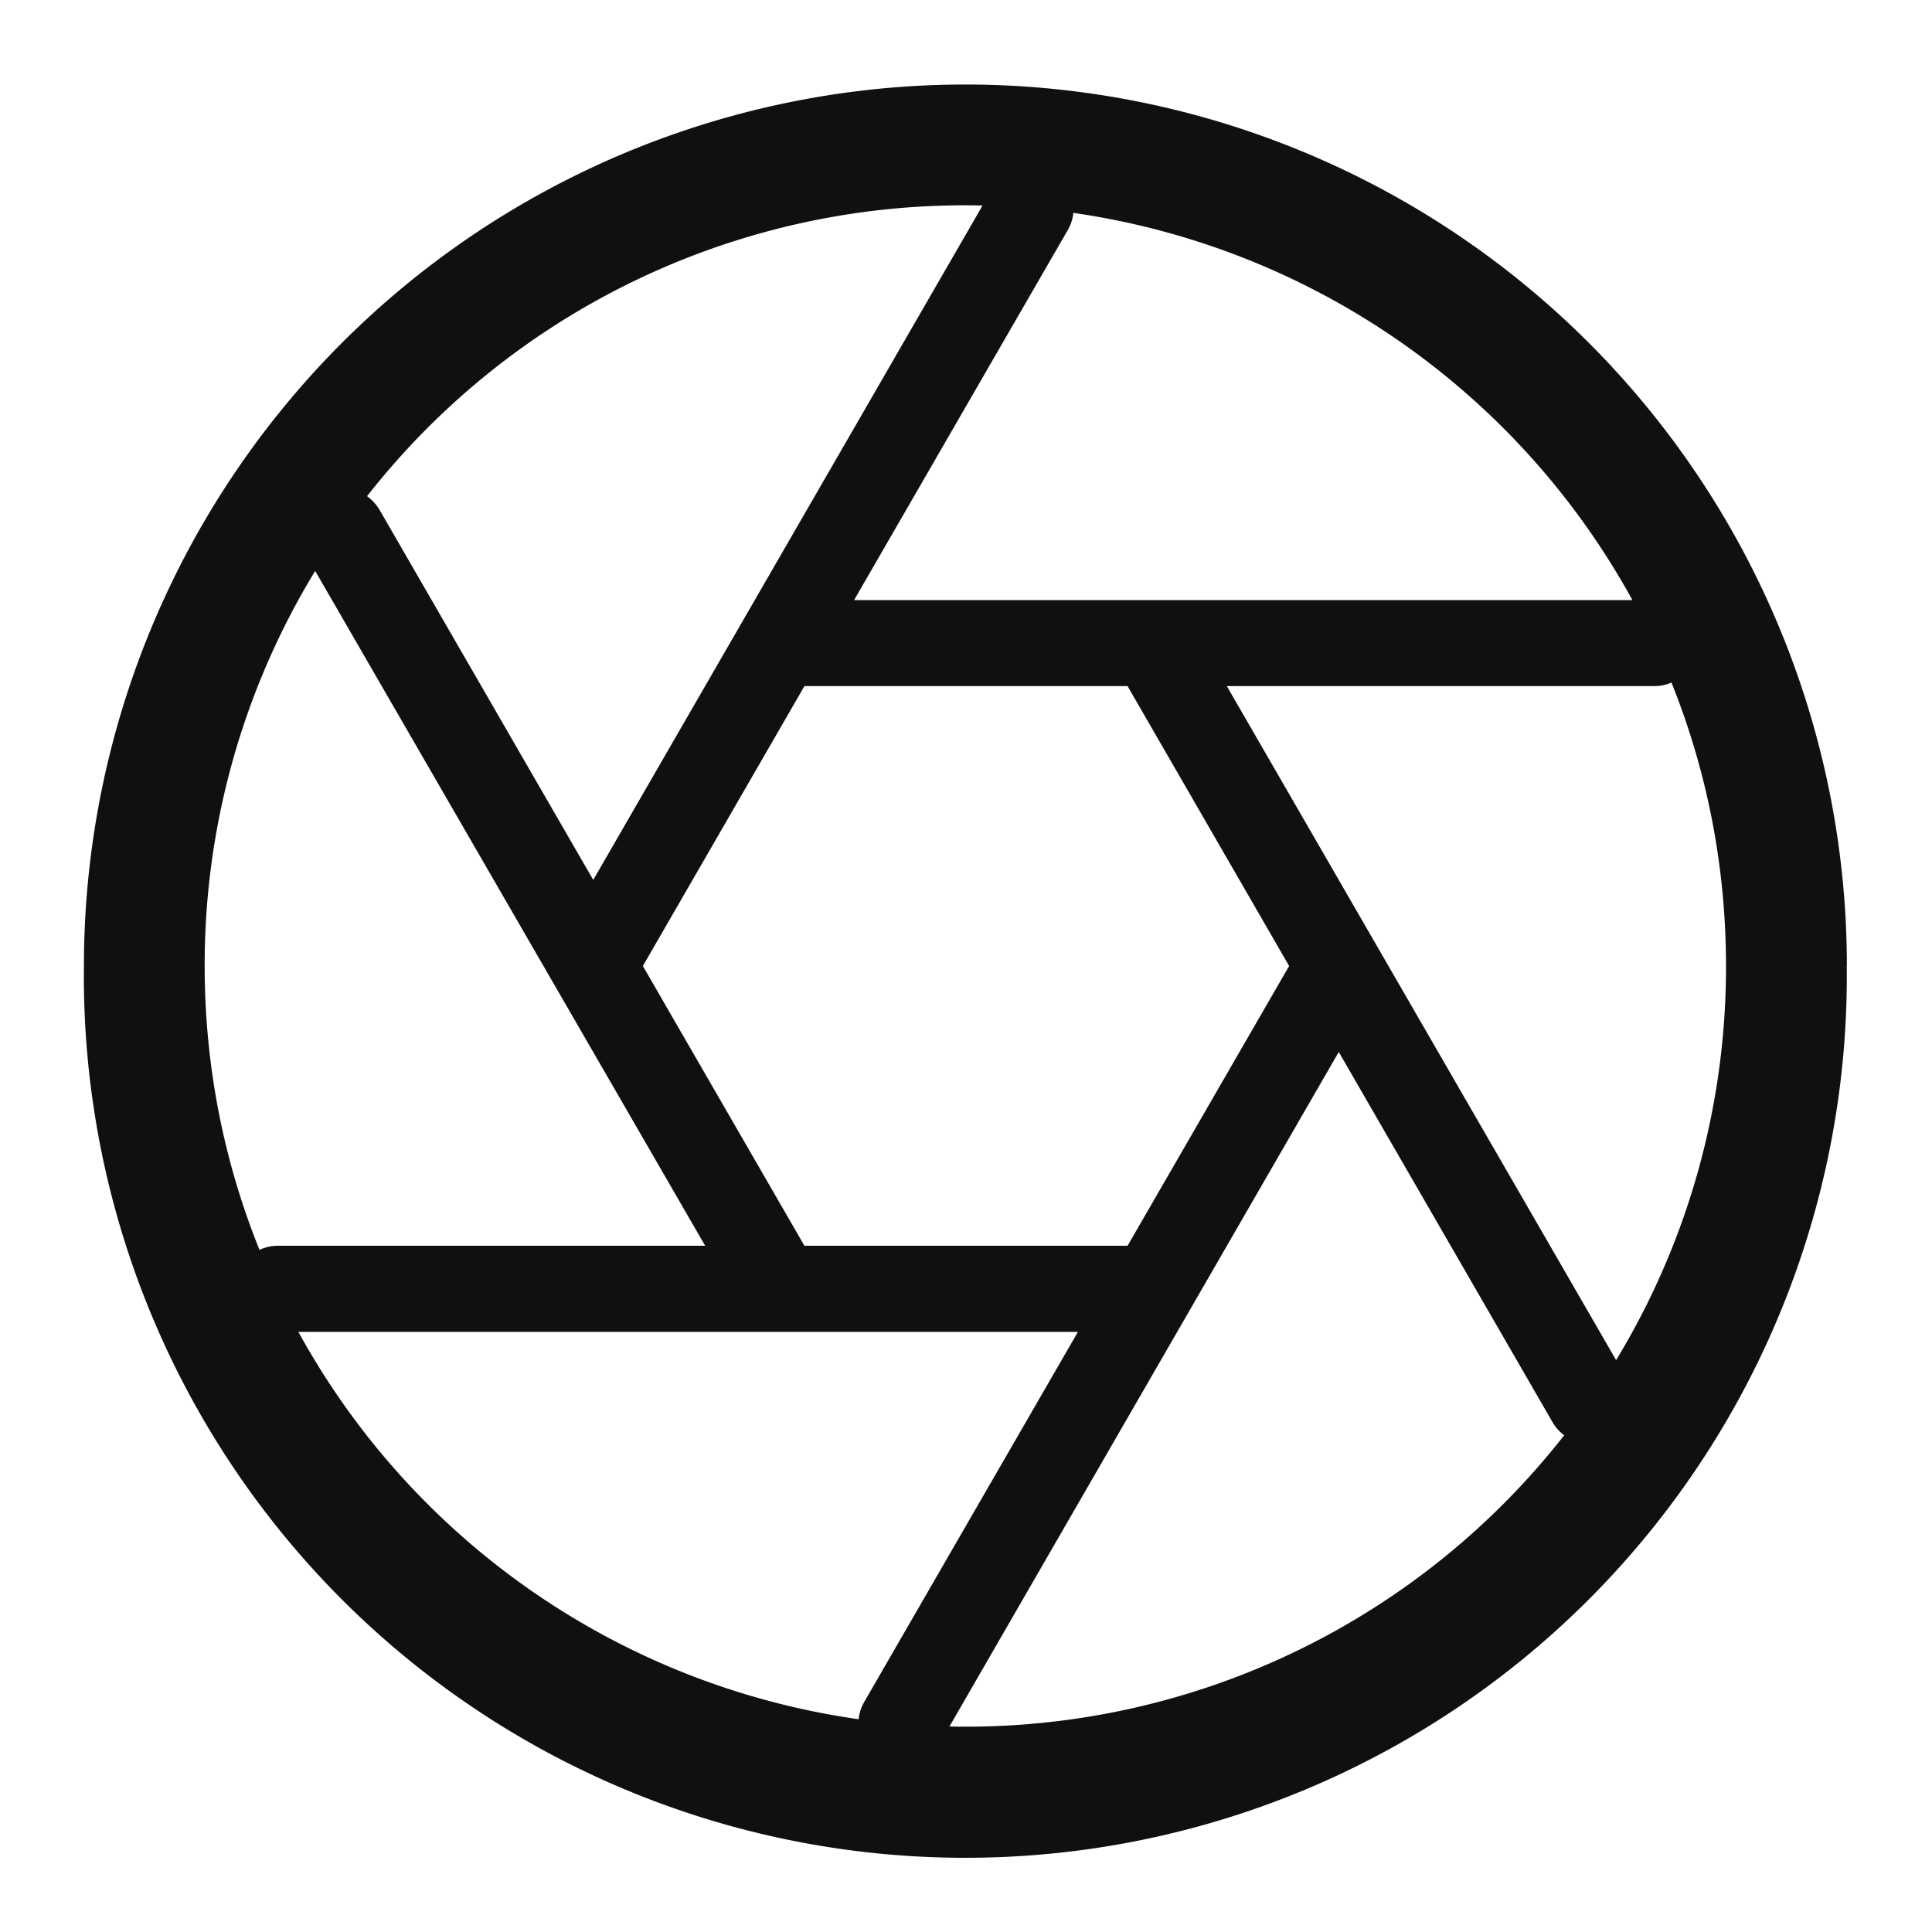 <svg xmlns="http://www.w3.org/2000/svg" fill="none" viewBox="0 0 16 16"><path fill="#0E1011" fill-rule="evenodd" d="M15.294 8A7.3 7.3 0 1 1 .695 8a7.3 7.3 0 0 1 14.6 0Zm-2.34 3.886a6.289 6.289 0 0 1-5.091 2.412l3.224-5.586 1.77 3.065c.025.044.058.08.097.109Zm.43-.622L10.16 5.682H13.7c.05 0 .099-.01.142-.03.292.726.452 1.518.452 2.348a6.27 6.27 0 0 1-.91 3.264Zm.135-6.294H7.073l1.77-3.065a.355.355 0 0 0 .046-.142 6.304 6.304 0 0 1 4.63 3.207ZM8.137 1.702A6.288 6.288 0 0 0 3.04 4.109c.04.03.076.067.103.113l1.77 3.065 3.224-5.585ZM2.611 4.727A6.27 6.27 0 0 0 1.695 8c0 .831.161 1.625.454 2.351a.354.354 0 0 1 .151-.034h3.54L2.61 4.728Zm-.14 6.303a6.304 6.304 0 0 0 4.64 3.208.355.355 0 0 1 .046-.143l1.77-3.065H2.47Zm6.867-5.348L10.676 8l-1.338 2.317H6.662L5.324 8l1.338-2.318h2.676Z" clip-rule="evenodd"/></svg>